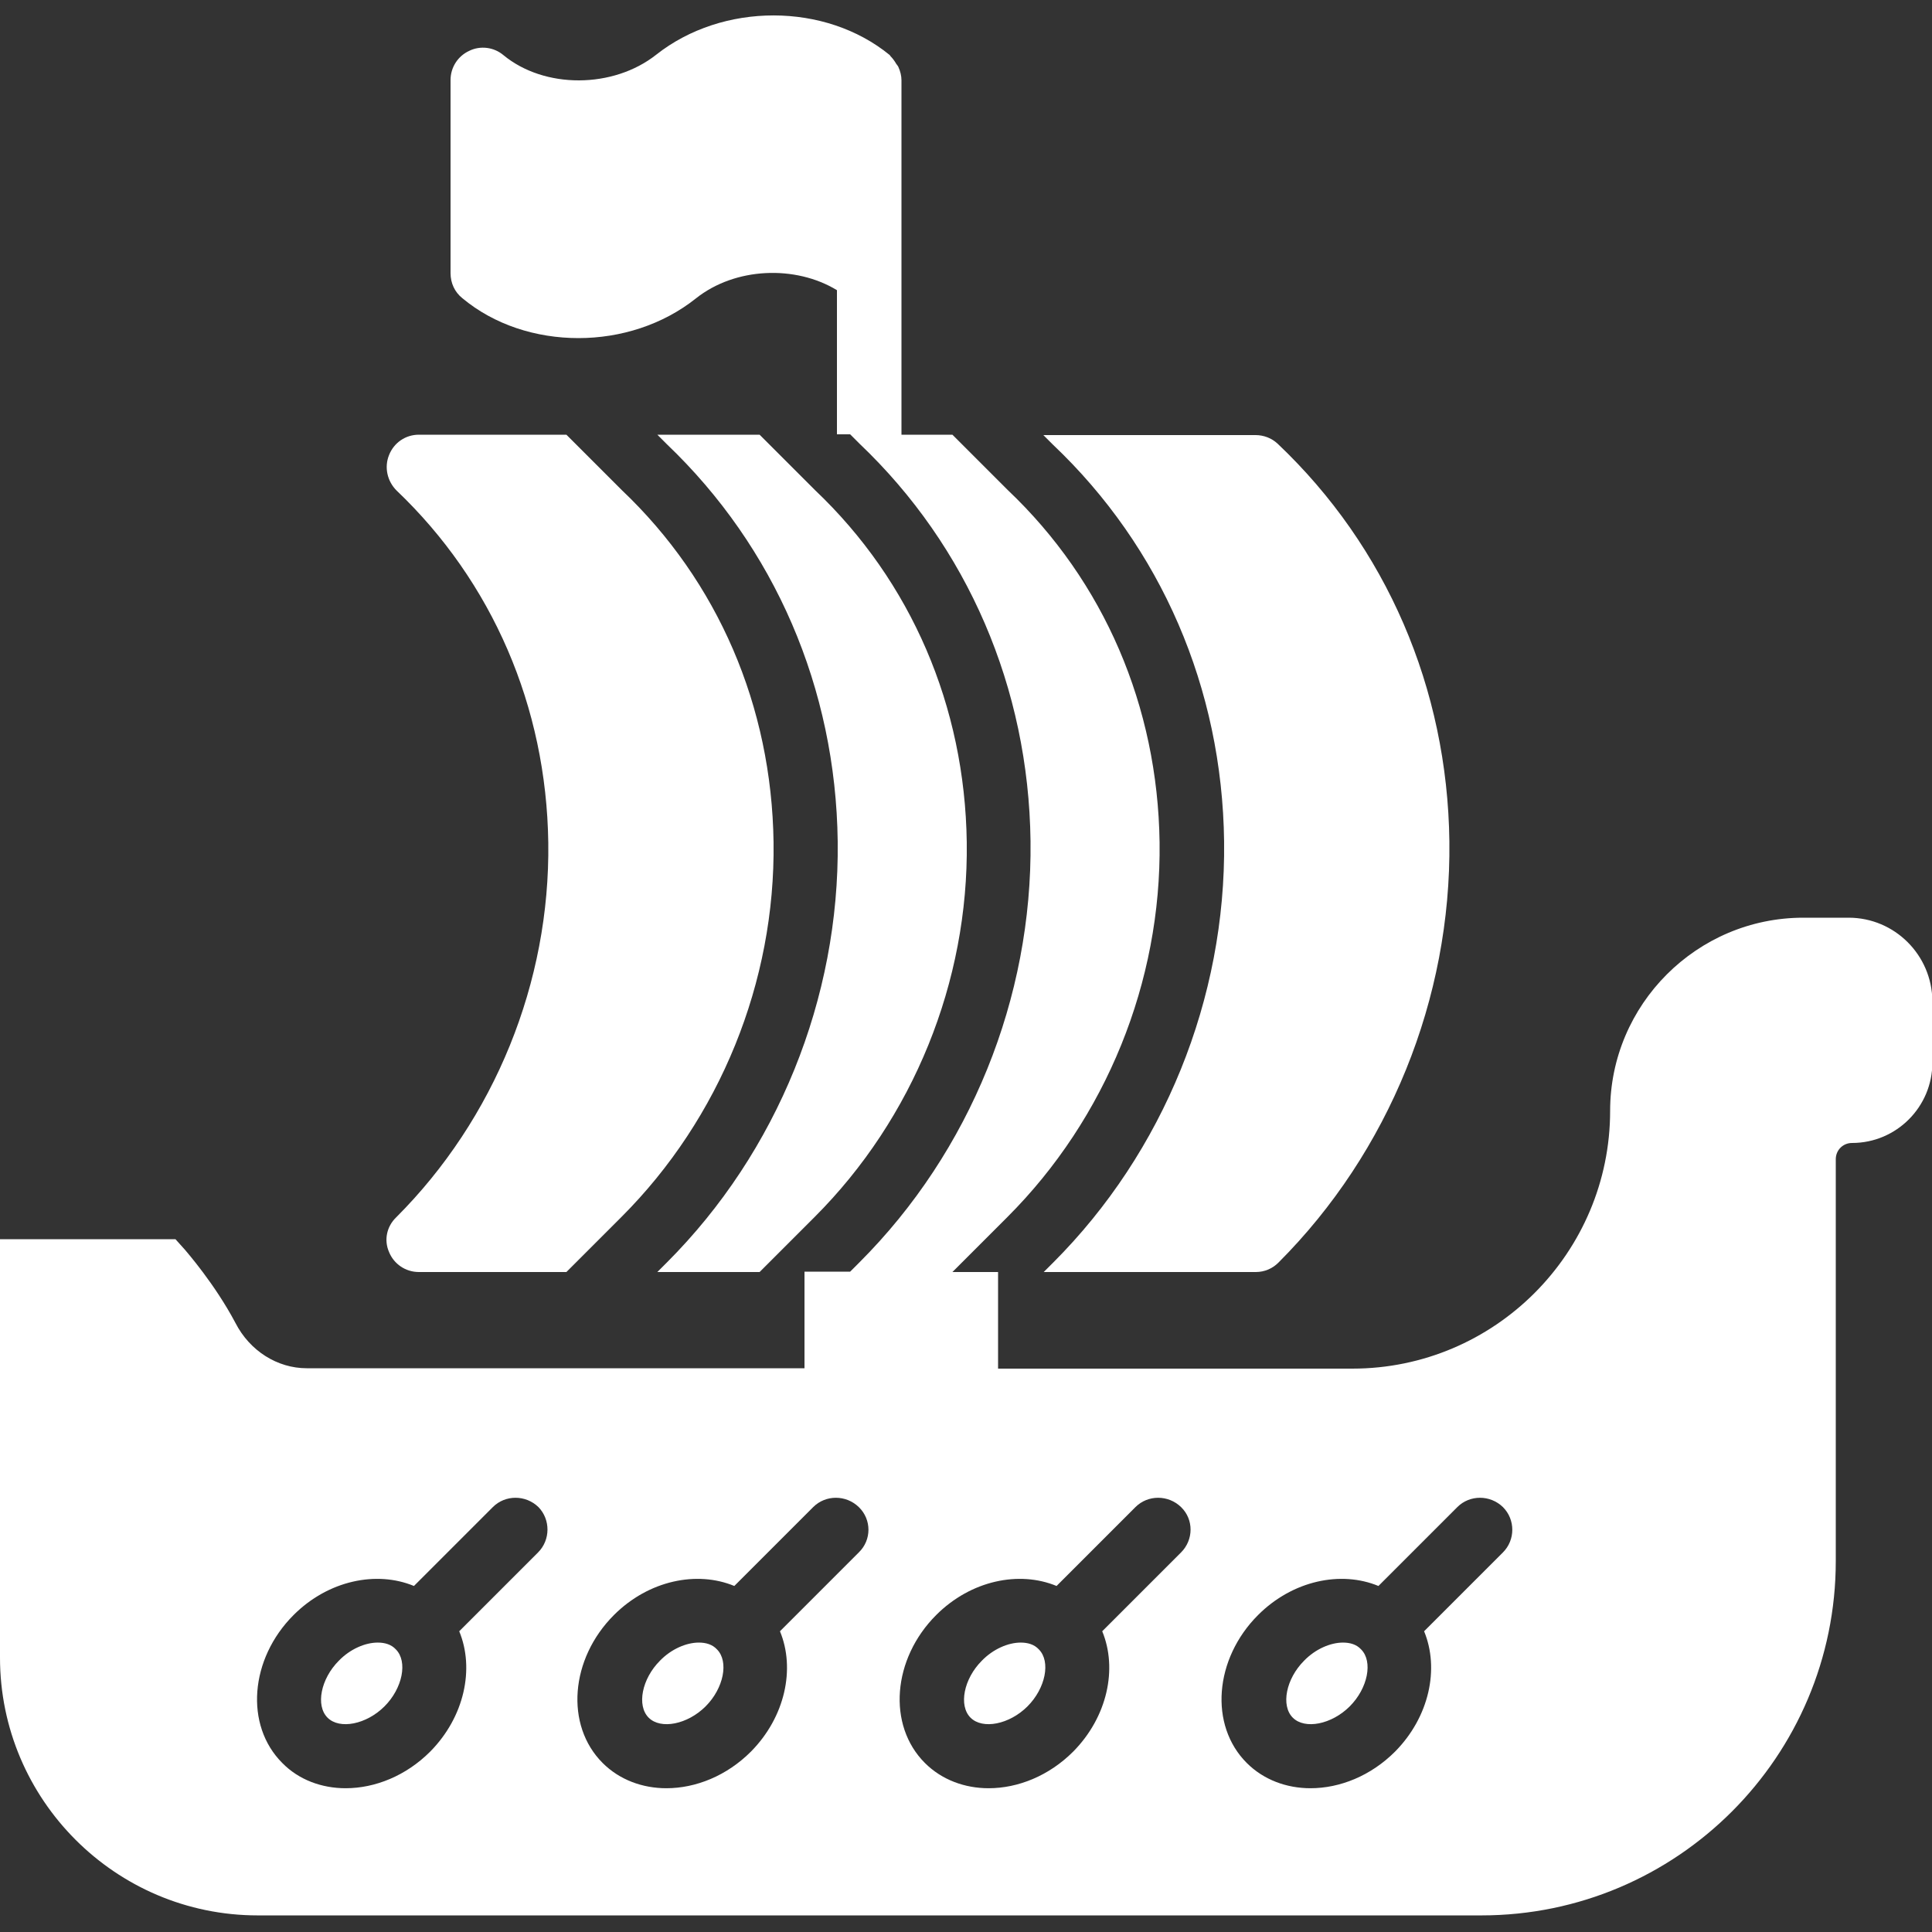 <?xml version="1.0" encoding="utf-8"?>
<!-- Generator: Adobe Illustrator 19.2.1, SVG Export Plug-In . SVG Version: 6.00 Build 0)  -->
<svg version="1.1" id="Layer_1" xmlns="http://www.w3.org/2000/svg" xmlns:xlink="http://www.w3.org/1999/xlink" x="0px" y="0px"
	 viewBox="0 0 512 512" style="enable-background:new 0 0 512 512;" xml:space="preserve">
<rect x="0" y="0" width="512" height="512" fill="#333333" stroke="none"/>
<style type="text/css">
	.st0{fill:#FFFFFF;}
</style>
<g>
	<g>
		<g>
			<path class="st0" d="M270.5,435.3c-3.3,0-7.3,1.7-10.3,4.8c-4.8,4.8-6.2,11.9-3,15.1c3.2,3.2,10.3,1.8,15.1-3
				c4.8-4.8,6.2-11.9,3-15.1C274.1,435.8,272.4,435.3,270.5,435.3z"/>
			<path class="st0" d="M100.1,435.3c-3.3,0-7.3,1.7-10.3,4.8c-4.8,4.8-6.2,11.9-3,15.1c3.2,3.2,10.3,1.8,15.1-3
				c4.8-4.8,6.2-11.9,3-15.1C103.7,435.8,102,435.3,100.1,435.3z"/>
			<path class="st0" d="M355.9,435.3c-3.3,0-7.3,1.7-10.3,4.8c-4.8,4.8-6.2,11.9-3,15.1c3.2,3.2,10.3,1.8,15.1-3
				c4.8-4.8,6.2-11.9,3-15.1C359.5,435.8,357.8,435.3,355.9,435.3z"/>
			<path class="st0" d="M185.2,435.3c-3.3,0-7.3,1.7-10.3,4.8c-4.8,4.8-6.2,11.9-3,15.1c3.2,3.2,10.3,1.8,15.1-3
				c4.8-4.8,6.2-11.9,3-15.1C188.8,435.8,187.1,435.3,185.2,435.3z"/>
			<path class="st0" d="M489.9,243.2h-12c-28.2,0-51.2,23-51.2,51.2c0,37.6-30.6,68.3-68.3,68.3h-93.9v-25.6h-12.1l14.6-14.6
				c26.1-26.1,40.8-62.3,40.3-99.3c-0.5-36-14.7-69.1-40.2-93.3l-14.7-14.7h-13.5V72.5V21.3c0-1.2-0.3-2.4-0.8-3.5
				c-0.1-0.3-0.4-0.6-0.6-0.9c-0.4-0.7-0.9-1.4-1.5-2c-0.1-0.1-0.1-0.2-0.2-0.3c-17.1-14-44.3-14-61.9-0.1
				c-11.4,9-29.6,9.1-40.5,0.1c-2.5-2.1-6.1-2.6-9.1-1.1c-3,1.4-4.9,4.4-4.9,7.7v51.2c0,2.6,1.1,5,3.1,6.6
				c8.5,7.1,19.6,10.6,30.8,10.6c11.1,0,22.3-3.5,31.1-10.5c10.4-8.3,26.4-8.9,37.4-2.2v38.2h3.5l2.5,2.5
				c28.6,27.2,44.8,64.7,45.3,105.3c0.5,41.6-16,82.3-45.3,111.6l-2.5,2.5h-12.1v25.6H81.3c-7.8,0-15.1-4.6-18.9-12
				c-5.5-10.4-13-18.9-13.3-19.3l-2.6-2.9H0v110.9c0,37.6,30.6,68.3,68.3,68.3h324.3c51.8,0,93.9-42.1,93.9-93.9V307.2
				c0-2.4,1.9-4.3,4.3-4.3c11.8,0,21.3-9.6,21.3-21.3v-16.3C512,253.1,502.1,243.2,489.9,243.2z M142.6,411.4l-20.9,20.9
				c4.1,9.9,1.4,22.7-7.7,31.9l0,0c-6.4,6.4-14.6,9.7-22.4,9.7c-6.3,0-12.4-2.2-16.8-6.7c-10-10-8.6-27.6,3-39.2
				c9.2-9.2,22-11.8,31.9-7.7l20.9-20.9c3.3-3.3,8.7-3.3,12.1,0C145.9,402.7,145.9,408.1,142.6,411.4z M227.6,411.4l-20.9,20.9
				c4.1,9.9,1.4,22.7-7.7,31.9h0c-6.4,6.4-14.6,9.7-22.4,9.7c-6.3,0-12.4-2.2-16.9-6.7c-10-10-8.6-27.6,3-39.2
				c9.2-9.2,22-11.8,31.9-7.7l20.9-20.9c3.3-3.3,8.7-3.3,12.1,0C231,402.7,231,408.1,227.6,411.4z M313,411.4l-20.9,20.9
				c4.1,9.9,1.4,22.7-7.7,31.9h0c-6.4,6.4-14.6,9.7-22.4,9.7c-6.3,0-12.4-2.2-16.9-6.7c-10-10-8.6-27.6,3-39.2
				c9.2-9.2,22-11.8,31.9-7.7l20.9-20.9c3.3-3.3,8.7-3.3,12.1,0S316.3,408.1,313,411.4z M398.3,411.4l-20.9,20.9
				c4.1,9.9,1.4,22.7-7.7,31.9h0c-6.4,6.4-14.6,9.7-22.4,9.7c-6.3,0-12.4-2.2-16.9-6.7c-10-10-8.6-27.6,3-39.2
				c9.2-9.2,22-11.8,31.9-7.7l20.9-20.9c3.3-3.3,8.7-3.3,12.1,0C401.6,402.7,401.6,408.1,398.3,411.4z"/>
			<path class="st0" d="M222,223c0.5,41.6-16,82.3-45.3,111.6l-2.5,2.5h27.1l14.6-14.6c26.1-26.1,40.8-62.3,40.3-99.3
				c-0.5-36-14.7-69.1-40.2-93.3l-14.7-14.7h-27.1l2.5,2.5C205.3,145,221.5,182.4,222,223z"/>
			<path class="st0" d="M103.1,331.8c1.3,3.2,4.4,5.3,7.9,5.3h39.1l14.6-14.6c26.1-26.1,40.8-62.3,40.3-99.3
				c-0.5-36-14.7-69.1-40.2-93.3l-14.7-14.7h-39.1c-3.5,0-6.6,2.1-7.9,5.4c-1.3,3.2-0.5,6.9,2,9.4c25.4,24.2,39.7,57.3,40.2,93.3
				c0.5,37-14.2,73.2-40.3,99.3C102.5,325,101.7,328.6,103.1,331.8z"/>
			<path class="st0" d="M324.4,223c0.5,41.6-16,82.3-45.3,111.6l-2.5,2.5h56.2c2.3,0,4.4-0.9,6-2.5c29.3-29.3,45.8-70,45.3-111.6
				c-0.5-40.6-16.7-78.1-45.5-105.4c-1.6-1.5-3.7-2.3-5.9-2.3h-56.2l2.5,2.5C307.7,145,323.9,182.4,324.4,223z"/>
		</g>
	</g>
</g>
</svg>
